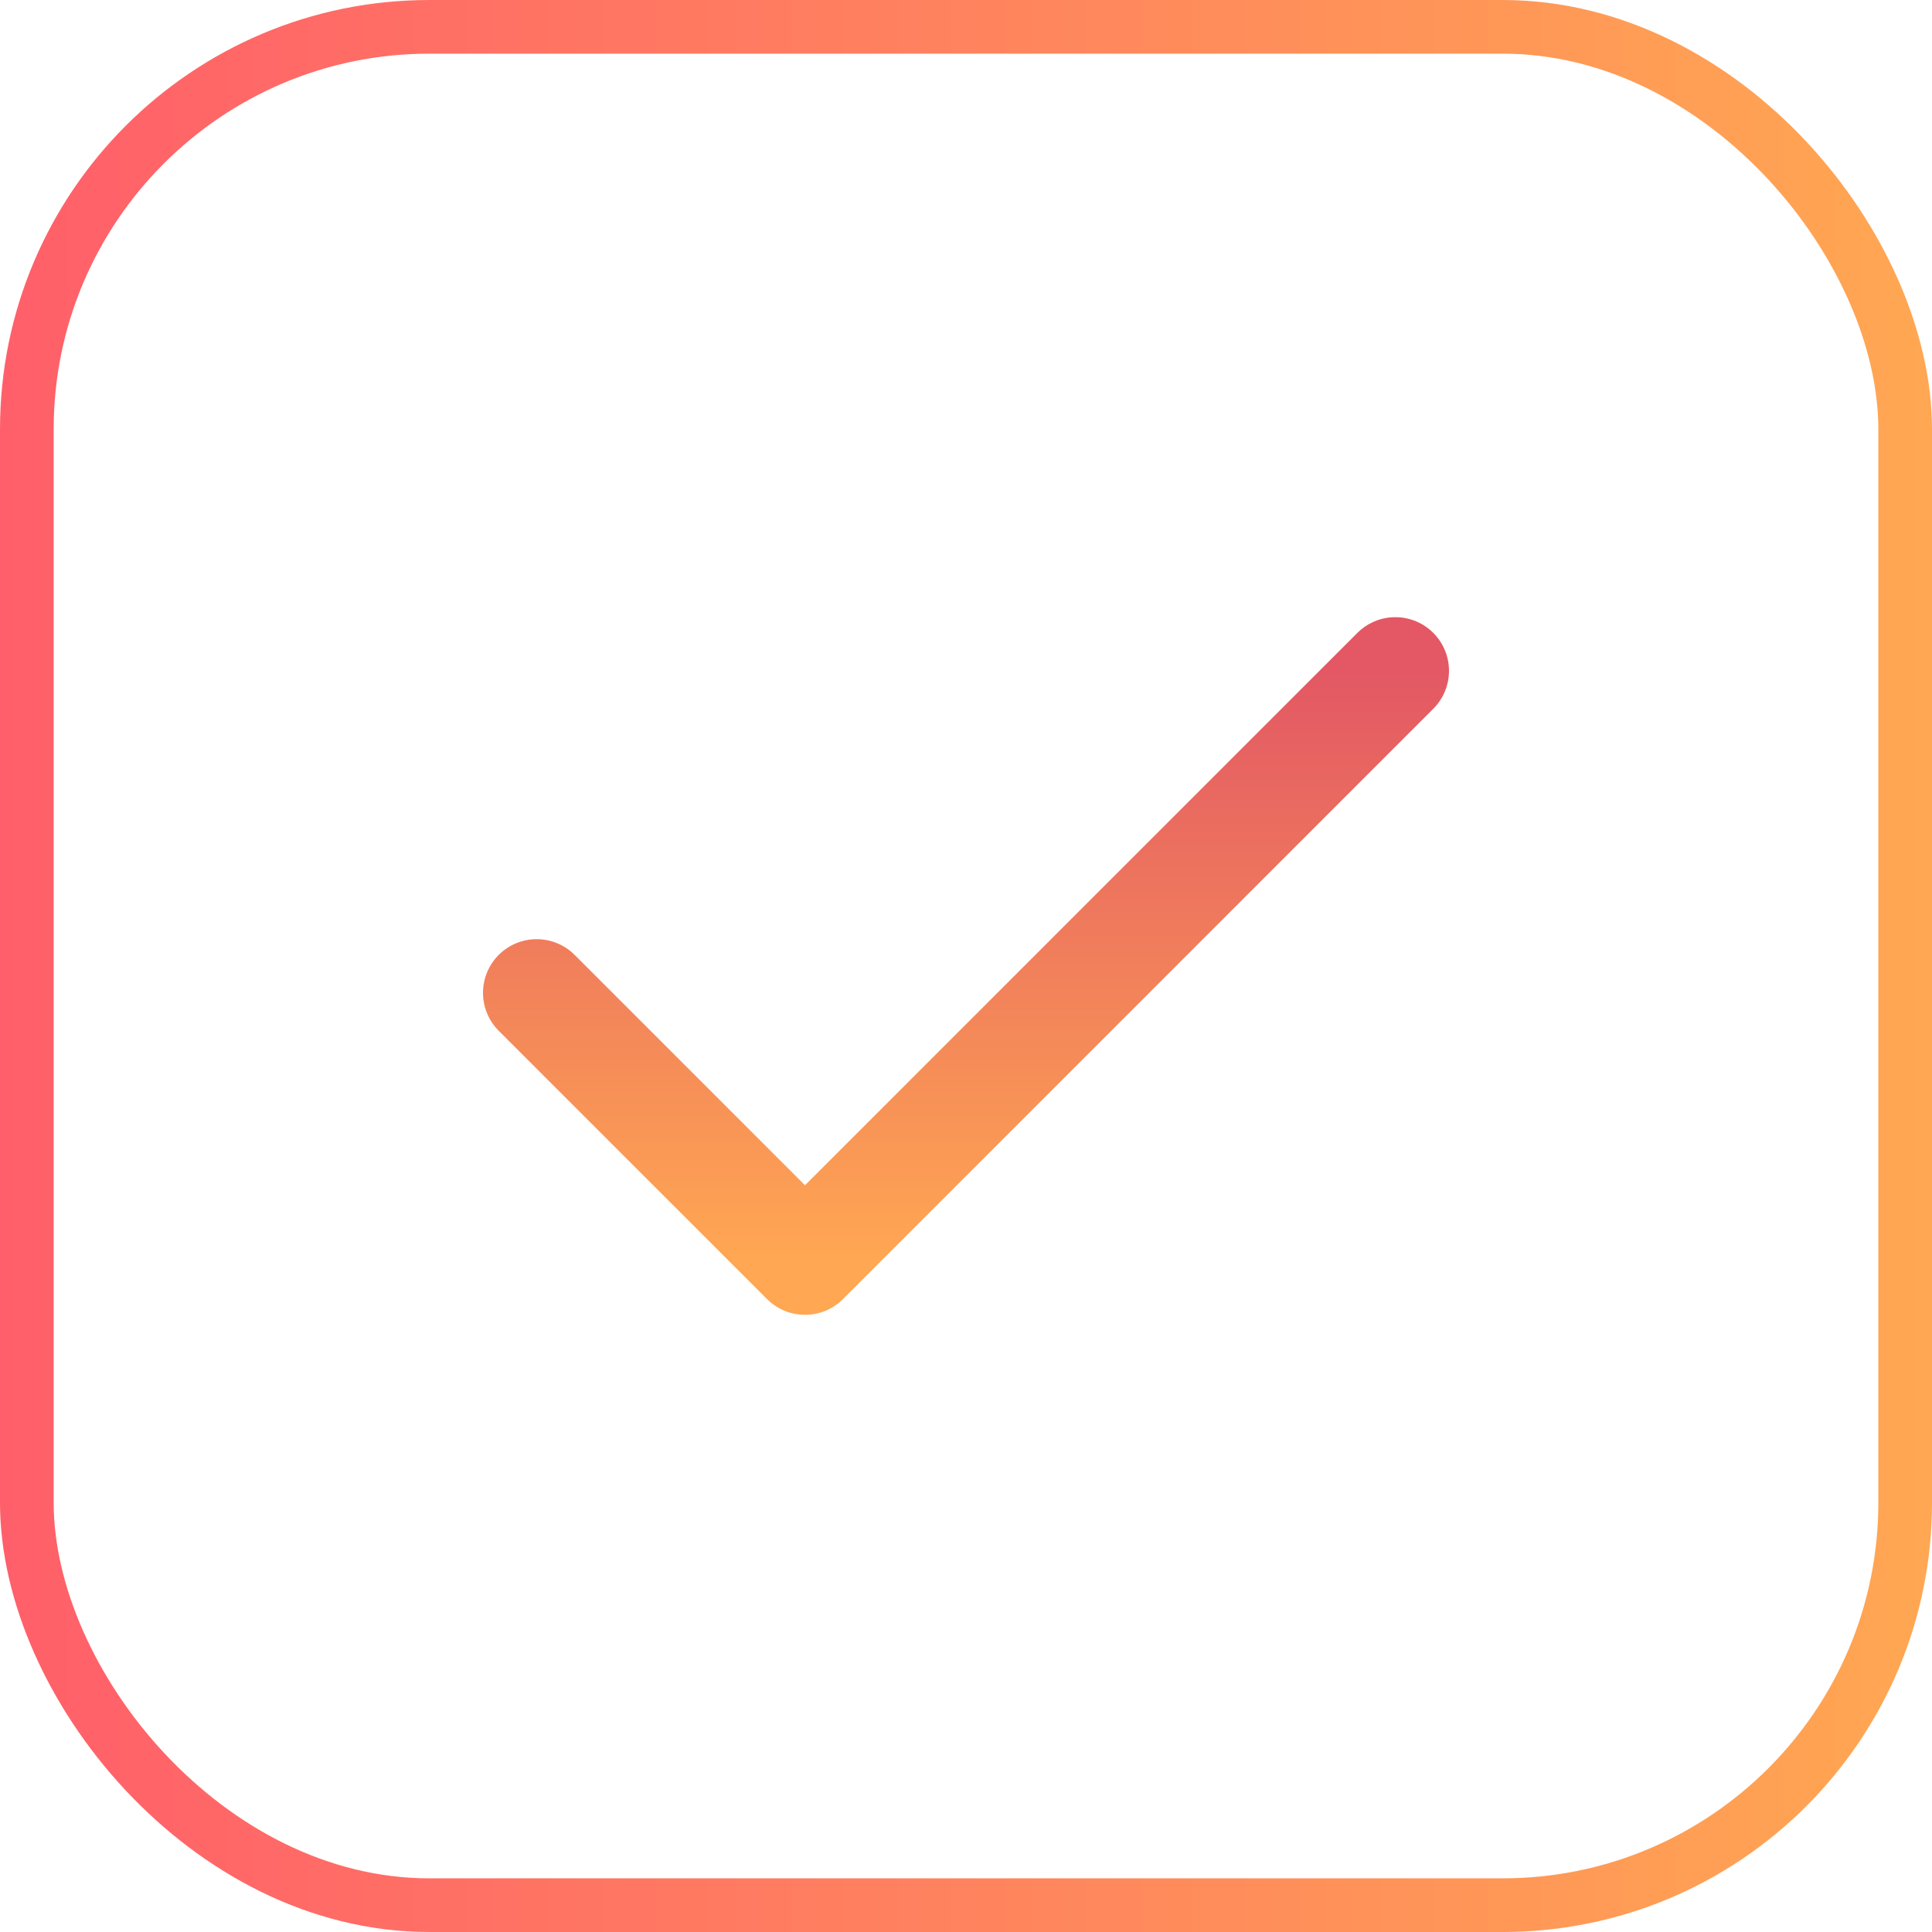 <svg width="36" height="36" viewBox="0 0 36 36" fill="none" xmlns="http://www.w3.org/2000/svg">
<rect x="0.5" y="0.5" width="35" height="35" rx="7.5" stroke="url(#paint0_linear_668_14863)"/>
<path d="M26 12.5L15 23.5L10 18.5" stroke="url(#paint1_linear_668_14863)" stroke-width="2" stroke-linecap="round" stroke-linejoin="round"/>
<defs>
<linearGradient id="paint0_linear_668_14863" x1="-0.026" y1="17.949" x2="35.974" y2="17.949" gradientUnits="userSpaceOnUse">
<stop stop-color="#FF5F6A"/>
<stop offset="1" stop-color="#FFA752"/>
</linearGradient>
<linearGradient id="paint1_linear_668_14863" x1="18" y1="12.5" x2="18" y2="23.5" gradientUnits="userSpaceOnUse">
<stop stop-color="#E35864"/>
<stop offset="1" stop-color="#FFA752"/>
</linearGradient>
</defs>
</svg>
